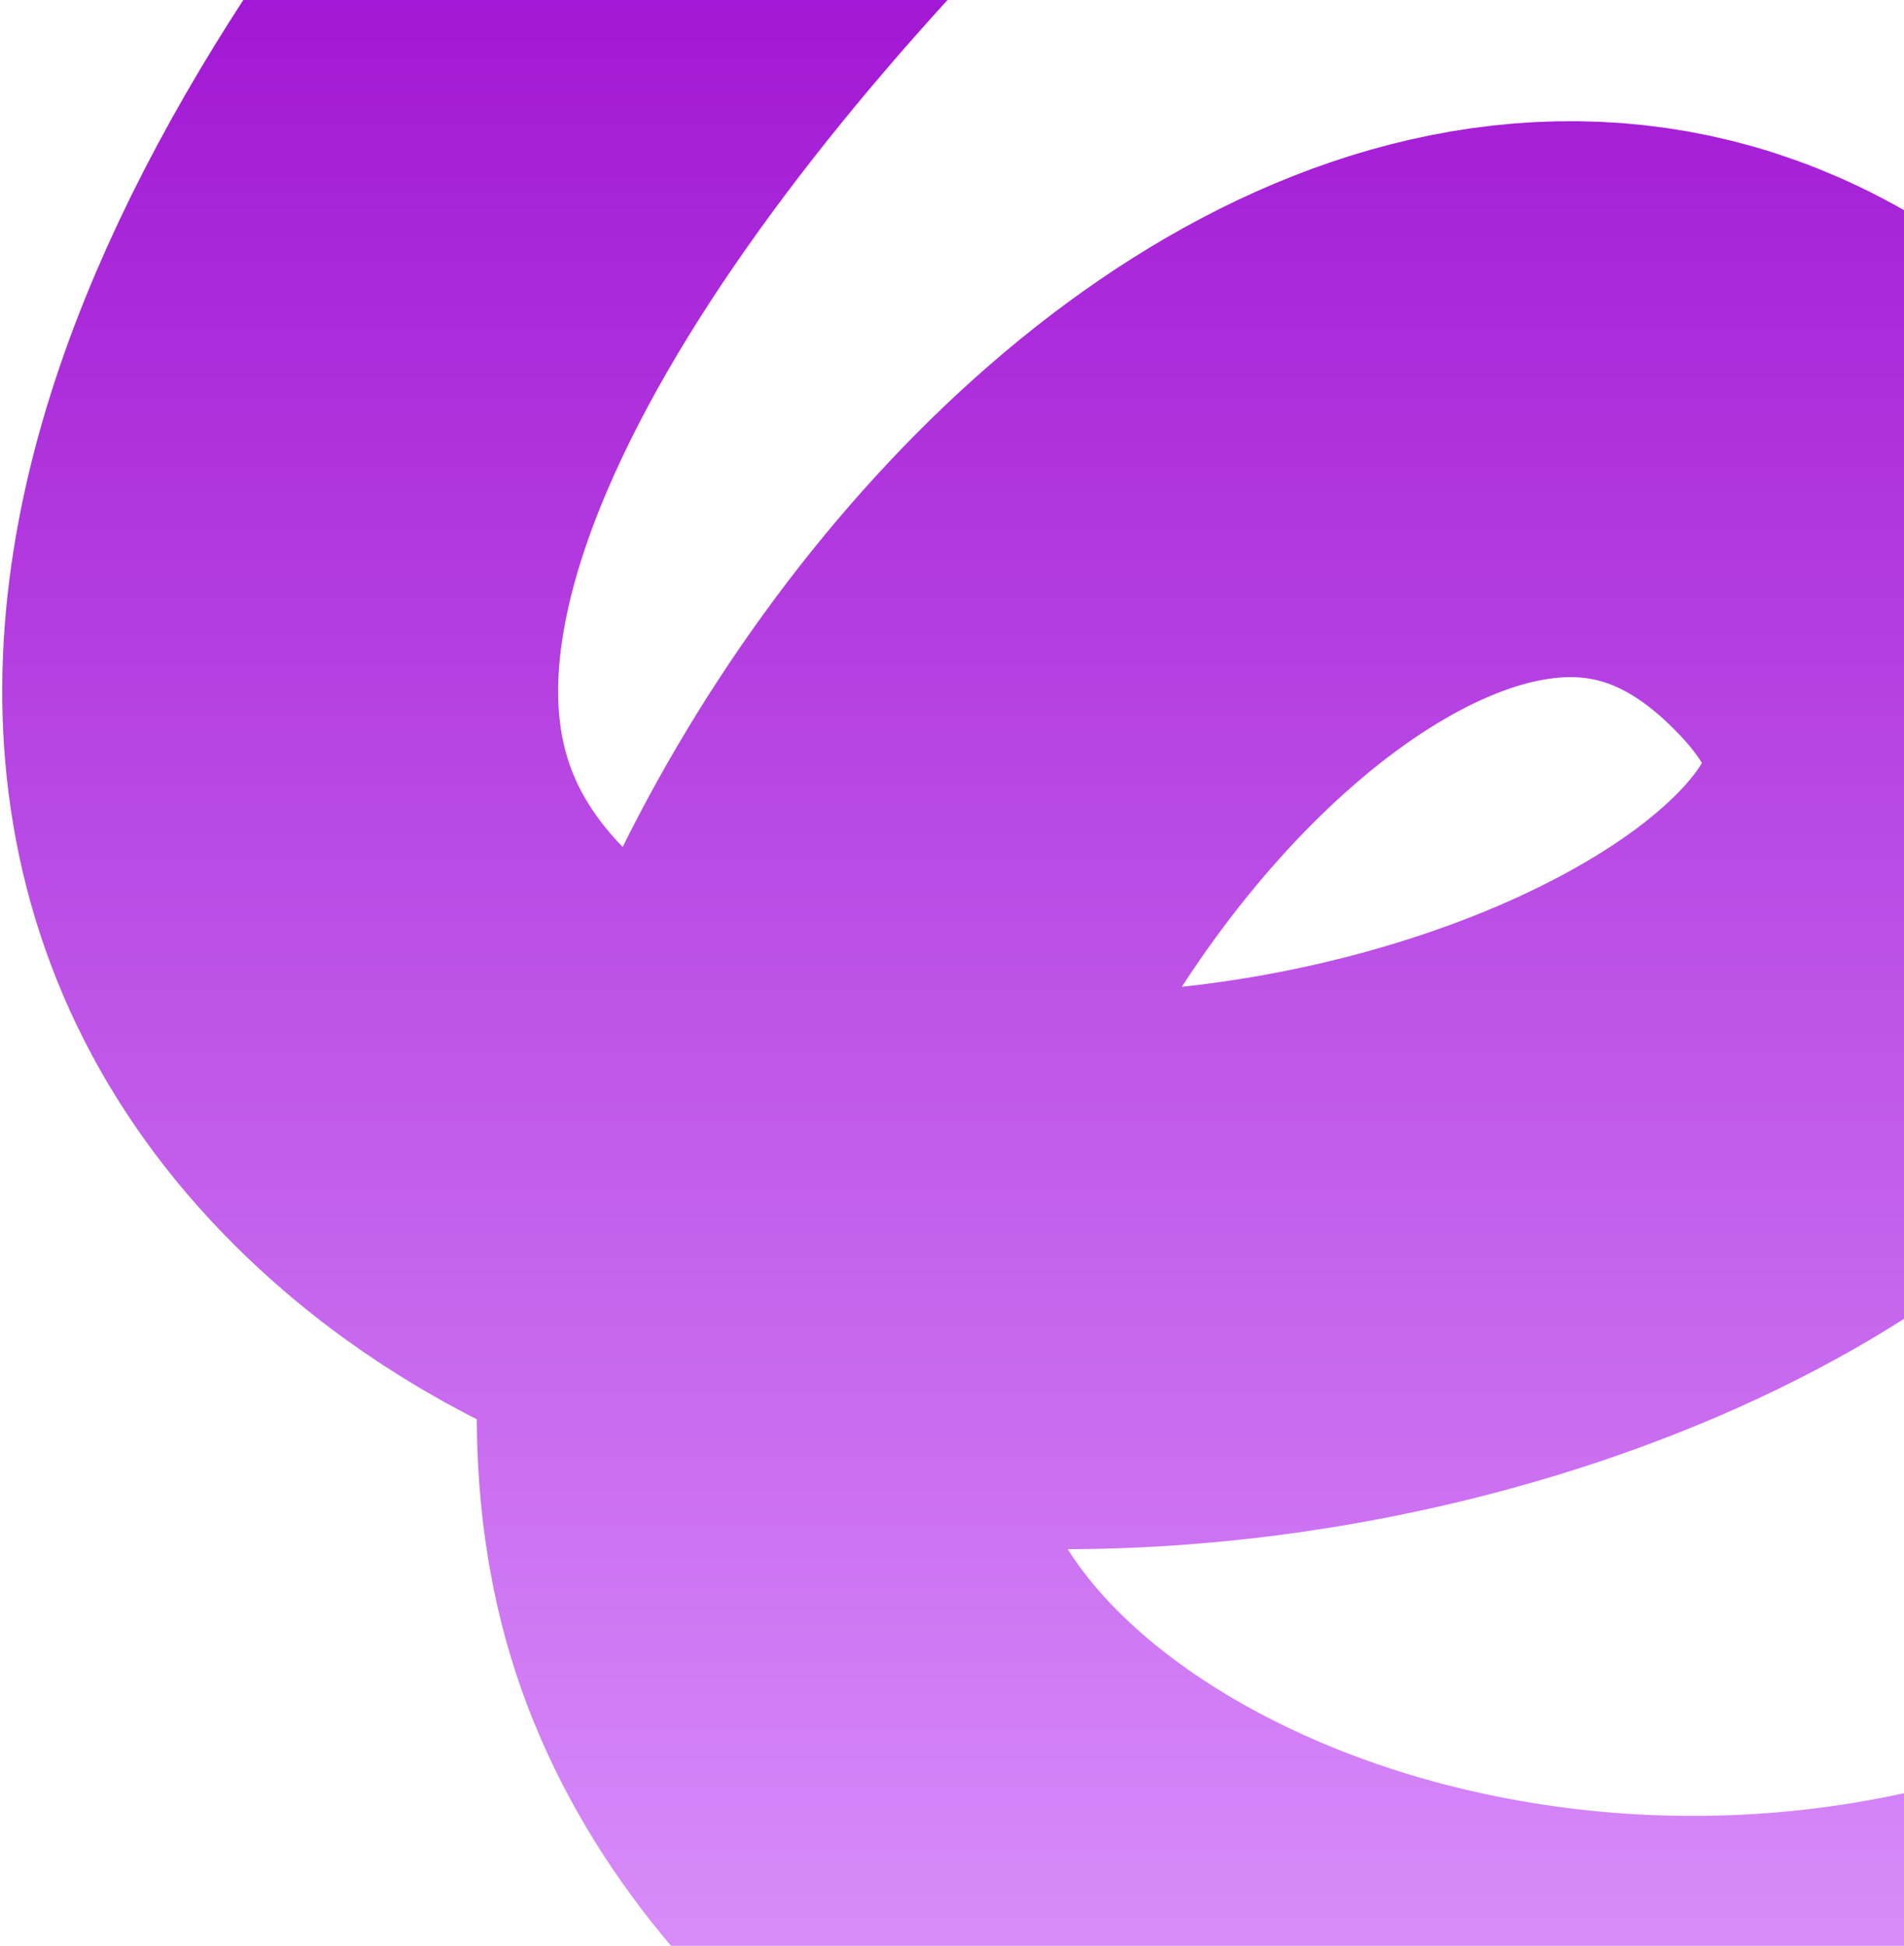 <svg width="274" height="280" viewBox="0 0 274 280" fill="none" xmlns="http://www.w3.org/2000/svg">
<path d="M111.001 -31.5C60.667 22.333 9.5 100.5 63.178 152C140.992 226.656 339.957 151.889 271 78.5C201 4 91.001 145 111.001 224C127.001 287.2 241 330.5 333.5 277.5" stroke="url(#paint0_linear_131_746)" stroke-width="80"/>
<defs>
<linearGradient id="paint0_linear_131_746" x1="186.911" y1="-118.5" x2="186.911" y2="352" gradientUnits="userSpaceOnUse">
<stop offset="0.128" stop-color="#9700CC"/>
<stop offset="0.932" stop-color="#DF9CFF"/>
</linearGradient>
</defs>
</svg>
